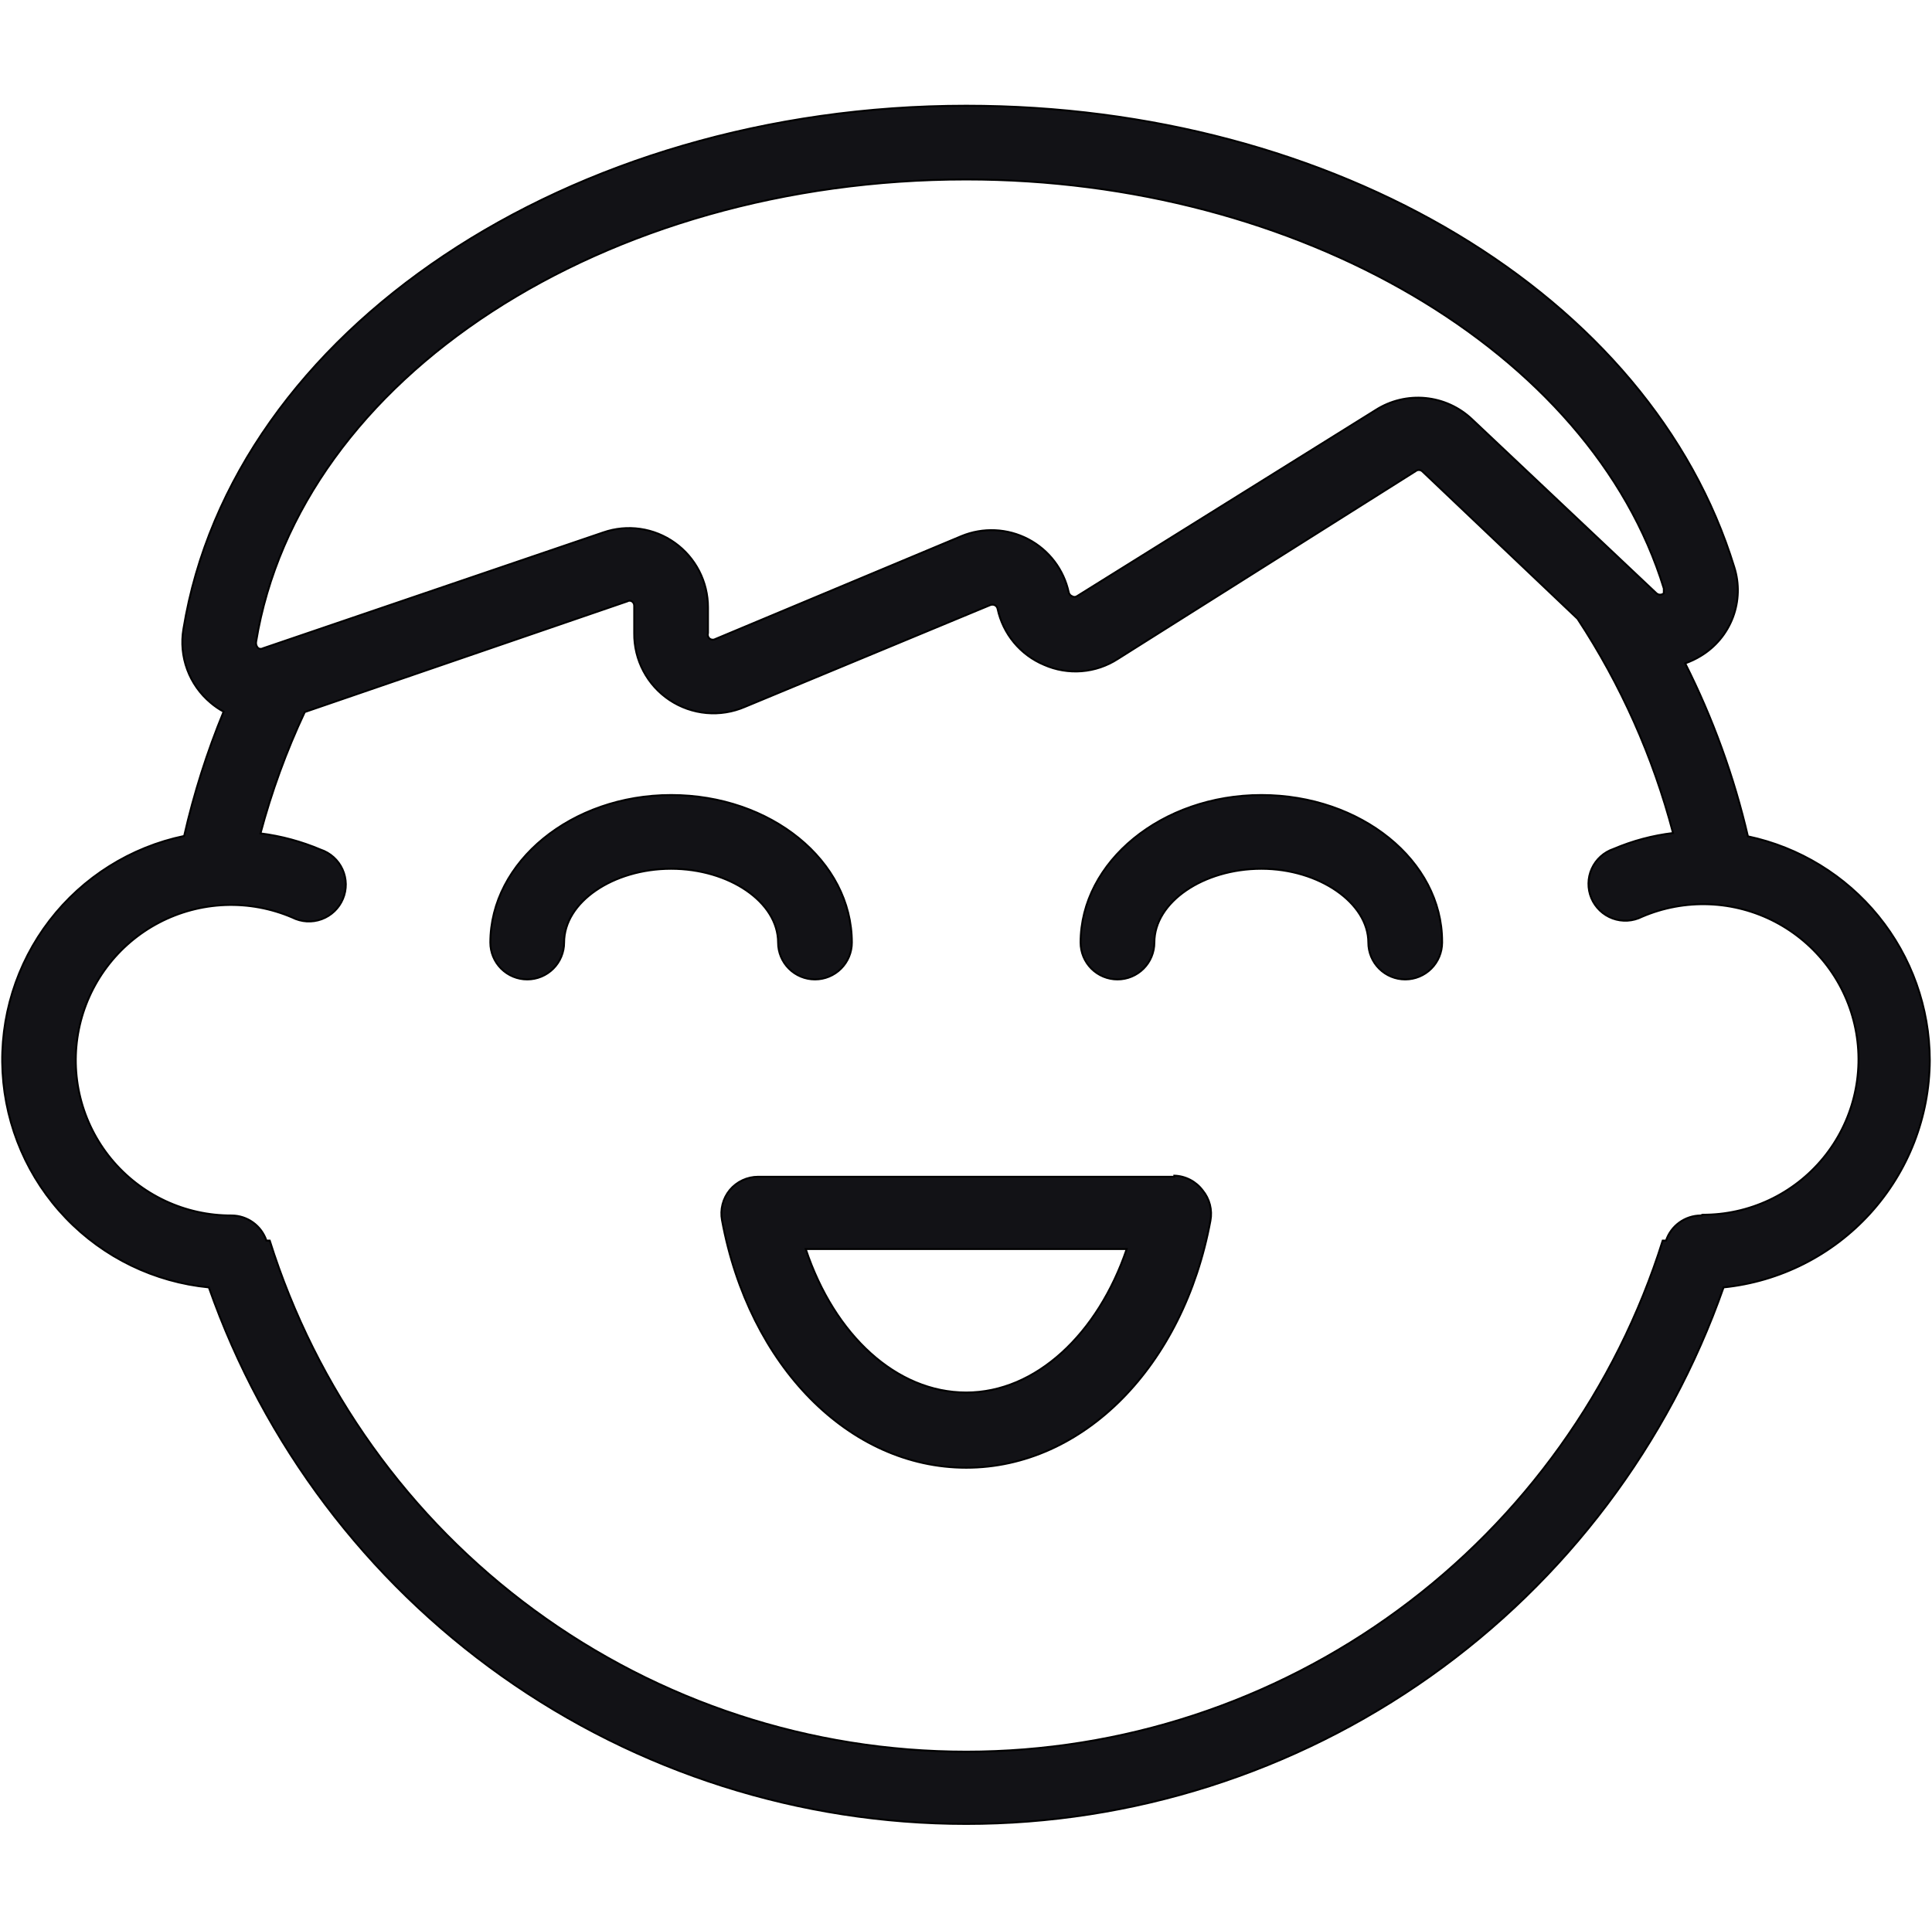 <svg width="1025" height="1024" xmlns="http://www.w3.org/2000/svg" version="1.1" xml:space="preserve">
 <g>
  <title>Layer 1</title>
  <g stroke="null" id="svg_4">
   <path stroke="null" id="svg_1" fill="#121216" d="m1023.829,562.615c-0.066,-27.851 -9.682,-54.838 -27.241,-76.458c-17.558,-21.62 -42.002,-36.566 -69.249,-42.341c-7.403,-31.813 -18.573,-62.626 -33.272,-91.793c2.865,-1.024 5.621,-2.335 8.22,-3.914c7.838,-4.718 13.857,-11.938 17.088,-20.495c3.229,-8.557 3.485,-17.953 0.723,-26.673c-44.232,-144.243 -211.766,-244.842 -407.482,-244.842c-210.789,0 -389.477,119.387 -415.312,277.722c-1.219,7.221 -0.523,14.636 2.019,21.504c2.541,6.869 6.839,12.95 12.464,17.638c2.11,1.807 4.407,3.379 6.85,4.7c-8.795,21.366 -15.8,43.427 -20.942,65.955c-28.4,5.934 -53.733,21.848 -71.408,44.855c-17.675,23.007 -26.521,51.588 -24.936,80.557c1.586,28.969 13.499,56.41 33.579,77.354c20.081,20.94 47,33.992 75.877,36.792c29.239,83.228 83.601,155.324 155.577,206.326c71.977,51.005 158.014,78.396 246.23,78.396c88.213,0 174.254,-27.391 246.231,-78.396c71.974,-51.002 126.336,-123.098 155.575,-206.326c29.902,-3.044 57.622,-17.045 77.823,-39.303c20.198,-22.258 31.449,-51.203 31.584,-81.258zm-511.212,-467.372c176.145,0 331.544,91.204 370.099,217.05l0,2.544c-0.539,0.481 -1.234,0.747 -1.957,0.747c-0.72,0 -1.419,-0.266 -1.957,-0.747l-97.858,-92.378c-6.748,-6.395 -15.441,-10.351 -24.698,-11.238c-9.257,-0.887 -18.541,1.347 -26.383,6.345l-158.531,98.837c-0.379,0.244 -0.82,0.375 -1.271,0.375c-0.454,0 -0.896,-0.13 -1.275,-0.375c-0.426,-0.167 -0.805,-0.43 -1.112,-0.77c-0.307,-0.34 -0.529,-0.746 -0.648,-1.187c-1.284,-6.003 -3.874,-11.651 -7.584,-16.543c-3.708,-4.892 -8.449,-8.908 -13.882,-11.766c-5.433,-2.857 -11.43,-4.484 -17.561,-4.767c-6.135,-0.283 -12.253,0.786 -17.928,3.131l-130.542,54.605c-0.416,0.24 -0.889,0.367 -1.372,0.367c-0.479,0 -0.952,-0.127 -1.368,-0.367c-0.514,-0.319 -0.908,-0.799 -1.121,-1.366c-0.213,-0.566 -0.232,-1.187 -0.053,-1.766l0,-13.7c0.003,-6.699 -1.597,-13.302 -4.66,-19.259c-3.063,-5.957 -7.506,-11.097 -12.955,-14.992c-5.427,-3.887 -11.709,-6.413 -18.316,-7.367c-6.607,-0.954 -13.349,-0.307 -19.653,1.887l-180.452,61.455c-0.387,0.223 -0.825,0.341 -1.272,0.341c-0.447,0 -0.885,-0.117 -1.272,-0.341c-0.456,-0.414 -0.802,-0.935 -1.007,-1.515c-0.205,-0.581 -0.263,-1.203 -0.168,-1.812c22.899,-140.133 184.953,-245.429 376.755,-245.429zm389.671,549.767c-4.068,0.031 -8.029,1.331 -11.327,3.714c-3.297,2.386 -5.768,5.74 -7.071,9.598l-1.76,0c-24.71,78.647 -73.871,147.358 -140.331,196.136c-66.456,48.782 -146.744,75.083 -229.183,75.083c-82.439,0 -162.727,-26.301 -229.185,-75.083c-66.458,-48.779 -115.618,-117.49 -140.329,-196.136l-1.761,0c-1.302,-3.858 -3.774,-7.212 -7.071,-9.598c-3.297,-2.383 -7.256,-3.683 -11.326,-3.714c-12.239,0.053 -24.336,-2.624 -35.411,-7.835c-11.075,-5.208 -20.851,-12.82 -28.617,-22.28c-7.766,-9.46 -13.326,-20.533 -16.278,-32.411c-2.951,-11.878 -3.219,-24.263 -0.785,-36.259c2.434,-11.994 7.511,-23.295 14.859,-33.084c7.349,-9.786 16.786,-17.815 27.625,-23.499c10.839,-5.684 22.809,-8.881 35.039,-9.36c12.23,-0.479 24.413,1.772 35.664,6.589c2.4,1.218 5.025,1.929 7.711,2.089c2.686,0.157 5.376,-0.241 7.902,-1.171c2.526,-0.927 4.833,-2.367 6.777,-4.227c1.944,-1.86 3.484,-4.102 4.523,-6.585c1.039,-2.483 1.554,-5.151 1.515,-7.844c-0.04,-2.69 -0.634,-5.342 -1.745,-7.794c-1.111,-2.452 -2.717,-4.647 -4.714,-6.448c-1.998,-1.804 -4.347,-3.175 -6.899,-4.027c-10.188,-4.325 -20.923,-7.224 -31.902,-8.615c5.889,-22.121 13.749,-43.671 23.486,-64.389l171.056,-58.715c0.379,-0.245 0.82,-0.375 1.275,-0.375c0.451,0 0.892,0.13 1.271,0.375c0.376,0.262 0.68,0.614 0.886,1.025c0.207,0.41 0.304,0.866 0.288,1.324l0,14.483c-0.081,7.01 1.588,13.93 4.86,20.132c3.272,6.2 8.042,11.483 13.876,15.372c5.831,3.889 12.545,6.26 19.528,6.895c6.98,0.636 14.01,-0.485 20.452,-3.257l130.15,-54.018c0.755,-0.305 1.597,-0.305 2.349,0c0.398,0.178 0.748,0.449 1.021,0.789c0.272,0.34 0.46,0.741 0.545,1.168c1.406,6.581 4.381,12.724 8.677,17.904c4.293,5.181 9.776,9.244 15.983,11.845c6.272,2.768 13.137,3.93 19.969,3.385c6.833,-0.548 13.421,-2.787 19.174,-6.517l157.945,-99.62c0.492,-0.414 1.118,-0.641 1.76,-0.641c0.645,0 1.268,0.227 1.763,0.641l82.395,78.287c22.957,34.902 40.077,73.309 50.692,113.711c-10.851,1.296 -21.46,4.13 -31.512,8.417c-2.552,0.852 -4.901,2.223 -6.899,4.027c-1.998,1.801 -3.601,3.996 -4.713,6.448c-1.112,2.452 -1.707,5.104 -1.744,7.794c-0.041,2.693 0.476,5.361 1.512,7.844c1.04,2.483 2.58,4.725 4.525,6.585c1.945,1.86 4.249,3.301 6.777,4.227c2.524,0.93 5.214,1.328 7.901,1.171c2.687,-0.16 5.314,-0.871 7.713,-2.086c11.251,-4.819 23.433,-7.071 35.664,-6.592c12.228,0.479 24.2,3.676 35.038,9.36c10.838,5.684 20.276,13.713 27.626,23.499c7.35,9.789 12.426,21.09 14.859,33.084c2.436,11.997 2.167,24.382 -0.786,36.259c-2.95,11.878 -8.511,22.951 -16.277,32.411c-7.763,9.46 -17.539,17.073 -28.615,22.28c-11.076,5.211 -23.173,7.888 -35.411,7.838l-0.98,0.388zm-546.244,-183.974c-30.729,0 -56.758,17.615 -56.758,39.143c0,5.192 -2.064,10.171 -5.734,13.841c-3.67,3.67 -8.648,5.731 -13.839,5.731c-5.191,0 -10.169,-2.061 -13.839,-5.731c-3.67,-3.67 -5.732,-8.649 -5.732,-13.841c0,-42.86 43.058,-78.287 95.902,-78.287c52.844,0 95.901,34.838 95.901,78.287c0,5.192 -2.064,10.171 -5.734,13.841c-3.67,3.67 -8.649,5.731 -13.838,5.731c-5.192,0 -10.171,-2.061 -13.841,-5.731c-3.67,-3.67 -5.731,-8.649 -5.731,-13.841c0,-21.529 -26.032,-39.143 -56.758,-39.143zm409.048,39.143c0,5.192 -2.064,10.171 -5.734,13.841c-3.67,3.67 -8.649,5.731 -13.838,5.731c-5.192,0 -10.171,-2.061 -13.841,-5.731c-3.67,-3.67 -5.731,-8.649 -5.731,-13.841c0,-20.94 -26.032,-39.143 -56.758,-39.143c-30.729,0 -56.758,17.615 -56.758,39.143c0,5.192 -2.064,10.171 -5.734,13.841c-3.67,3.67 -8.649,5.731 -13.838,5.731c-5.192,0 -10.171,-2.061 -13.841,-5.731c-3.67,-3.67 -5.731,-8.649 -5.731,-13.841c0,-42.86 43.058,-78.287 95.901,-78.287c52.844,0 95.901,34.838 95.901,77.701l0,0.586zm-142.09,124.282l-220.769,0c-2.875,-0.003 -5.718,0.623 -8.32,1.841c-2.605,1.218 -4.91,2.994 -6.751,5.205c-1.816,2.211 -3.125,4.794 -3.836,7.569c-0.711,2.771 -0.805,5.668 -0.272,8.48c14.286,77.307 67.521,131.324 129.565,131.324c62.041,0 115.276,-53.821 129.565,-131.13c0.529,-2.812 0.435,-5.706 -0.272,-8.48c-0.711,-2.771 -2.02,-5.355 -3.839,-7.566c-1.763,-2.355 -4.033,-4.281 -6.642,-5.637c-2.609,-1.353 -5.489,-2.104 -8.427,-2.195l0,0.589zm-110.384,114.493c-36.992,0 -69.872,-30.335 -85.138,-76.132l170.274,0c-15.266,45.015 -48.146,76.132 -85.135,76.132z"/>
  </g>
 </g>

</svg>